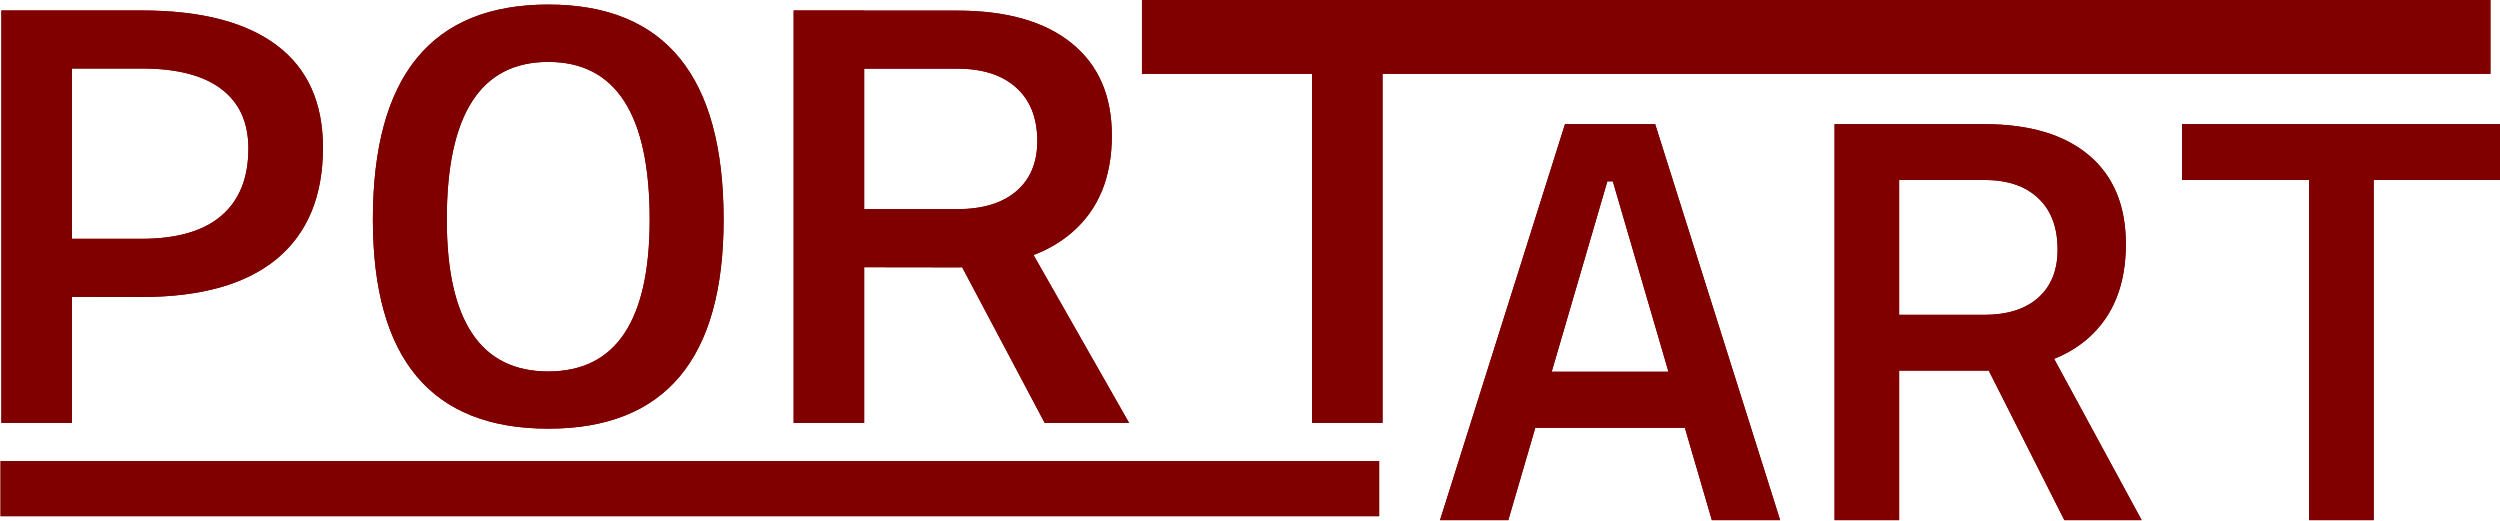 <?xml version="1.0" encoding="UTF-8" standalone="no"?>
<!-- Created with Inkscape (http://www.inkscape.org/) -->

<svg
   width="67.999mm"
   height="14.174mm"
   viewBox="0 0 67.999 14.174"
   version="1.1"
   id="svg1"
   xml:space="preserve"
   inkscape:export-filename="logo.svg"
   inkscape:export-xdpi="96"
   inkscape:export-ydpi="96"
   xmlns:inkscape="http://www.inkscape.org/namespaces/inkscape"
   xmlns:sodipodi="http://sodipodi.sourceforge.net/DTD/sodipodi-0.dtd"
   xmlns="http://www.w3.org/2000/svg"
   xmlns:svg="http://www.w3.org/2000/svg"><sodipodi:namedview
     id="namedview1"
     pagecolor="#ffffff"
     bordercolor="#000000"
     borderopacity="0.25"
     inkscape:showpageshadow="2"
     inkscape:pageopacity="0.0"
     inkscape:pagecheckerboard="0"
     inkscape:deskcolor="#d1d1d1"
     inkscape:document-units="mm" /><defs
     id="defs1" /><g
     inkscape:groupmode="layer"
     id="layer2"
     inkscape:label="Logo"
     transform="translate(-71.79,-137.155)"><g
       id="g14"
       transform="matrix(4.38,0,0,3.822,-164.351,-288.415)"
       inkscape:export-filename=".\g14.svg"
       inkscape:export-xdpi="96"
       inkscape:export-ydpi="96"><path
         style="color:#000000;-inkscape-font-specification:'Cascadia Code, @wght=463';fill:#800000;fill-opacity:1;-inkscape-stroke:none"
         d="m 54.311,113.46 v -0.413 h 0.482 q 0.327,0 0.494,-0.163 0.169,-0.165 0.169,-0.48 0,-0.279 -0.169,-0.424 -0.167,-0.145 -0.494,-0.145 h -0.473 v -0.413 h 0.473 q 0.552,0 0.839,0.248 0.287,0.248 0.287,0.728 0,0.519 -0.287,0.792 -0.287,0.271 -0.839,0.271 z m -0.389,0.897 v -2.935 h 0.438 v 2.935 z m 3.396,0.041 q -1.089,0 -1.089,-1.488 0,-1.53 1.089,-1.53 1.089,0 1.089,1.53 0,1.488 -1.089,1.488 z m 0,-0.407 q 0.63,0 0.63,-1.081 0,-1.122 -0.63,-1.122 -0.63,0 -0.63,1.122 0,1.081 0.63,1.081 z m 1.933,-0.742 v -0.413 h 0.606 q 0.236,0 0.366,-0.126 0.132,-0.128 0.132,-0.358 0,-0.248 -0.132,-0.382 -0.13,-0.134 -0.366,-0.134 h -0.597 l -0.05,-0.413 h 0.647 q 0.461,0 0.711,0.232 0.25,0.232 0.25,0.657 0,0.446 -0.25,0.692 -0.25,0.246 -0.711,0.246 z m -0.409,1.108 v -2.935 h 0.438 v 2.935 z m 1.559,0 -0.639,-1.381 h 0.477 l 0.686,1.381 z m 1.66,0 v -2.935 h 0.438 v 2.935 z m -0.862,-2.522 v -0.413 h 2.162 v 0.413 z"
         id="path7" /><path
         style="color:#000000;-inkscape-font-specification:'Cascadia Code, @wght=463';fill:#800000;fill-opacity:1;-inkscape-stroke:none"
         d="m 54.311,113.46 v -0.413 h 0.482 c 0.218,0 0.382,-0.054 0.494,-0.163 0.113,-0.11 0.169,-0.27 0.169,-0.48 0,-0.186 -0.057,-0.327 -0.169,-0.424 -0.112,-0.097 -0.276,-0.145 -0.494,-0.145 h -0.473 v -0.413 h 0.473 c 0.368,0 0.648,0.083 0.839,0.248 0.192,0.165 0.287,0.408 0.287,0.728 0,0.346 -0.096,0.61 -0.287,0.792 -0.192,0.181 -0.471,0.271 -0.839,0.271 z m -0.389,0.897 v -2.935 h 0.438 v 2.935 z m 3.396,0.041 c -0.726,0 -1.089,-0.496 -1.089,-1.488 0,-1.02 0.363,-1.53 1.089,-1.53 0.726,0 1.089,0.51 1.089,1.53 0,0.992 -0.363,1.488 -1.089,1.488 z m 0,-0.407 c 0.42,0 0.63,-0.36 0.63,-1.081 0,-0.748 -0.21,-1.122 -0.63,-1.122 -0.42,0 -0.63,0.374 -0.63,1.122 0,0.721 0.21,1.081 0.63,1.081 z m 1.933,-0.742 v -0.413 h 0.606 c 0.157,0 0.279,-0.042 0.366,-0.126 0.088,-0.085 0.132,-0.205 0.132,-0.358 0,-0.165 -0.044,-0.293 -0.132,-0.382 -0.087,-0.09 -0.209,-0.134 -0.366,-0.134 h -0.597 l -0.05,-0.413 h 0.647 c 0.307,0 0.544,0.077 0.711,0.232 0.167,0.154 0.25,0.373 0.25,0.657 0,0.298 -0.083,0.528 -0.25,0.692 -0.167,0.164 -0.404,0.246 -0.711,0.246 z m -0.409,1.108 v -2.935 h 0.438 v 2.935 z m 1.559,0 -0.639,-1.381 h 0.477 l 0.686,1.381 z m 1.66,0 v -2.935 h 0.438 v 2.935 z m -0.862,-2.522 v -0.413 h 2.162 v 0.413 z"
         id="path8" /><path
         style="color:#000000;-inkscape-font-specification:'Cascadia Code, @wght=463';fill:#800000;fill-opacity:1;-inkscape-stroke:none"
         d="m 62.856,115.049 0.776,-2.818 h 0.56 l 0.776,2.818 h -0.424 l -0.615,-2.411 h -0.034 l -0.615,2.411 z m 0.365,-0.657 v -0.399 h 1.363 v 0.399 z m 2.46,-0.407 v -0.397 h 0.554 q 0.216,0 0.335,-0.121 0.121,-0.123 0.121,-0.343 0,-0.238 -0.121,-0.367 -0.119,-0.129 -0.335,-0.129 h -0.547 l -0.045,-0.397 h 0.592 q 0.422,0 0.651,0.222 0.229,0.222 0.229,0.631 0,0.429 -0.229,0.665 -0.229,0.236 -0.651,0.236 z m -0.375,1.064 v -2.818 h 0.401 v 2.818 z m 1.427,0 -0.585,-1.326 h 0.437 l 0.628,1.326 z m 1.52,0 v -2.818 h 0.401 v 2.818 z m -0.789,-2.421 v -0.397 h 1.979 v 0.397 z"
         id="path9" /><path
         style="color:#000000;-inkscape-font-specification:'Cascadia Code, @wght=463';fill:#800000;fill-opacity:1;-inkscape-stroke:none"
         d="m 62.856,115.049 0.776,-2.818 h 0.56 l 0.776,2.818 h -0.424 l -0.615,-2.411 h -0.034 l -0.615,2.411 z m 0.365,-0.657 v -0.399 h 1.363 v 0.399 z m 2.46,-0.407 v -0.397 h 0.554 c 0.144,0 0.255,-0.04 0.335,-0.121 0.081,-0.082 0.121,-0.196 0.121,-0.343 0,-0.159 -0.04,-0.281 -0.121,-0.367 -0.079,-0.086 -0.191,-0.129 -0.335,-0.129 h -0.547 l -0.045,-0.397 h 0.592 c 0.281,0 0.498,0.074 0.651,0.222 0.153,0.148 0.229,0.359 0.229,0.631 0,0.286 -0.076,0.507 -0.229,0.665 -0.153,0.157 -0.37,0.236 -0.651,0.236 z m -0.375,1.064 v -2.818 h 0.401 v 2.818 z m 1.427,0 -0.585,-1.326 h 0.437 l 0.628,1.326 z m 1.52,0 v -2.818 h 0.401 v 2.818 z m -0.789,-2.421 v -0.397 h 1.979 v 0.397 z"
         id="path10" /><path
         style="color:#000000;fill:#800000;fill-opacity:1;-inkscape-stroke:none"
         d="m 61.005,111.34 h 8.374 v 0.533 h -8.374 z"
         id="path11" /><path
         style="color:#000000;fill:#800000;fill-opacity:1;-inkscape-stroke:none"
         d="m 61.005,111.34 h 8.374 v 0.533 h -8.374 z"
         id="path12" /><path
         style="color:#000000;fill:#800000;fill-opacity:1;-inkscape-stroke:none"
         d="m 53.917,114.629 h 8.561 v 0.392 h -8.561 z"
         id="path13" /><path
         style="color:#000000;fill:#800000;fill-opacity:1;-inkscape-stroke:none"
         d="m 53.917,114.629 h 8.561 v 0.392 h -8.561 z"
         id="path14" /></g></g></svg>
